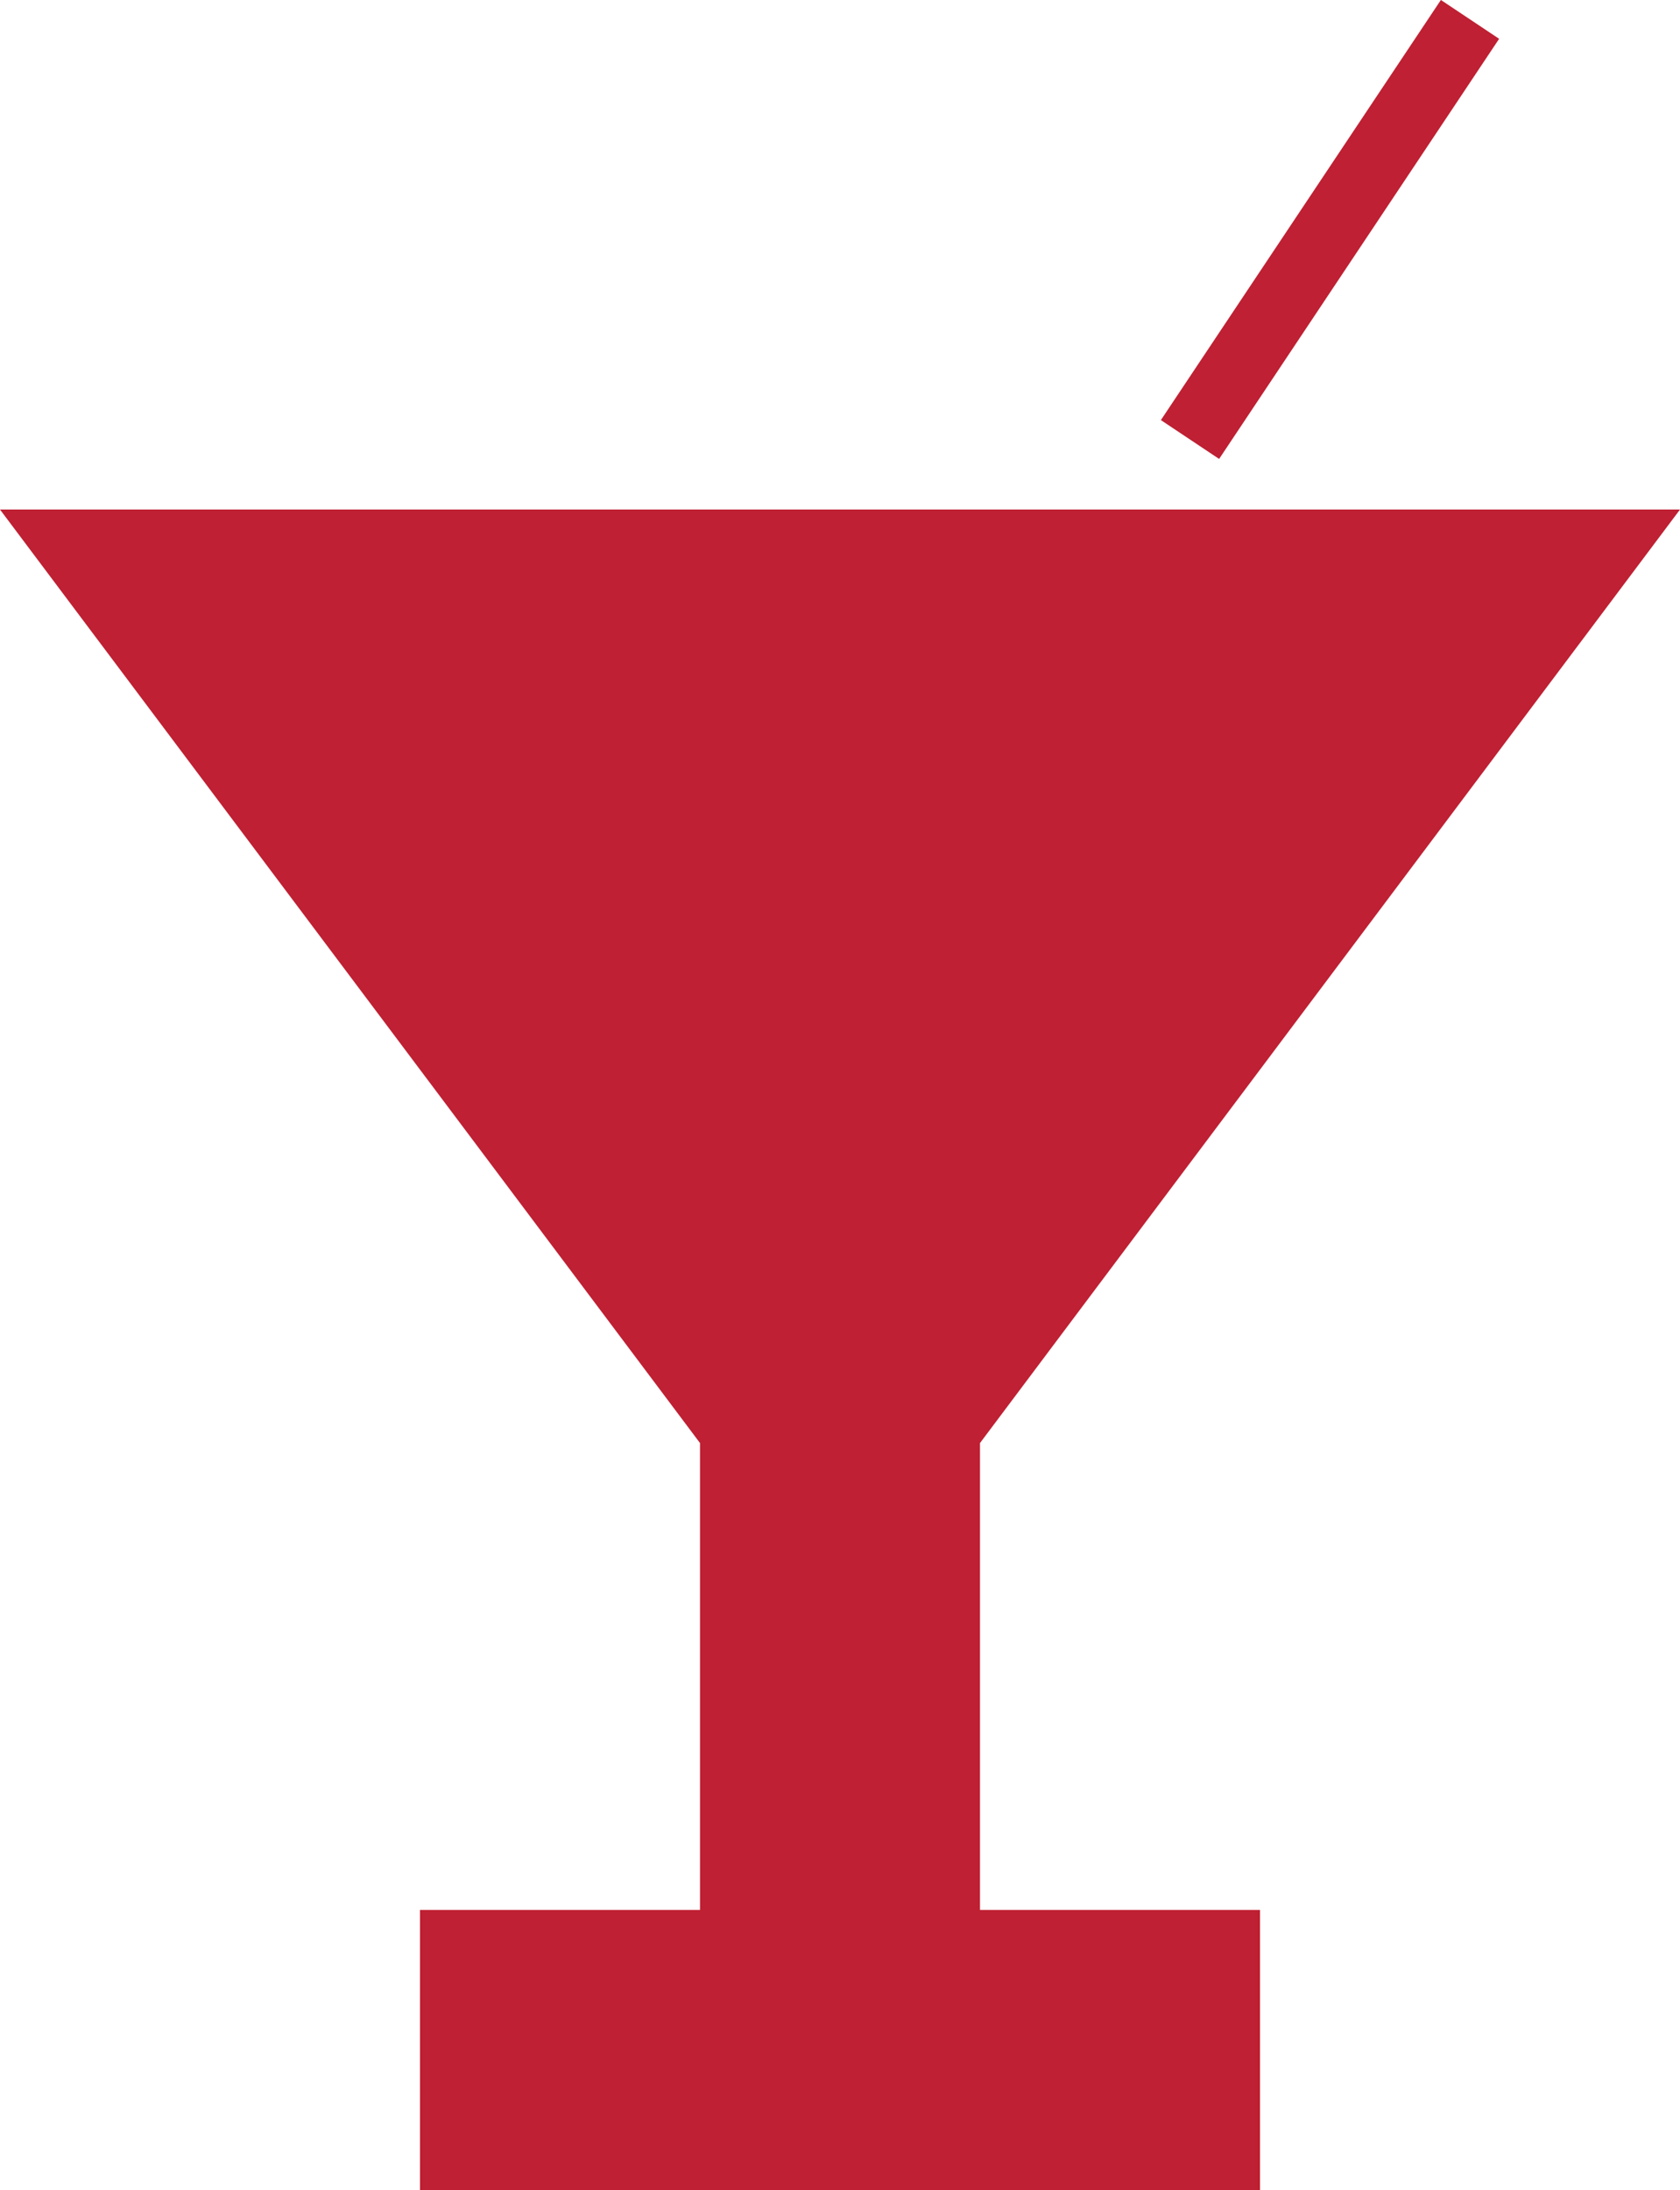 <svg width="24" height="31.277" xmlns="http://www.w3.org/2000/svg">
 <path d="M 0,7.277 10,20.609 v 6.668 H 6 v 4 h 12 v -4 h -4 v -6.668 L 24,7.277 Z" fill-rule="evenodd" style="fill:#bf2033;fill-opacity:1"/>
 <path d="m 17,6.277 4,-6" fill="none" stroke="#000" style="fill:#bf2033;fill-opacity:1;stroke:#bf2033;stroke-opacity:1"/>
</svg>

